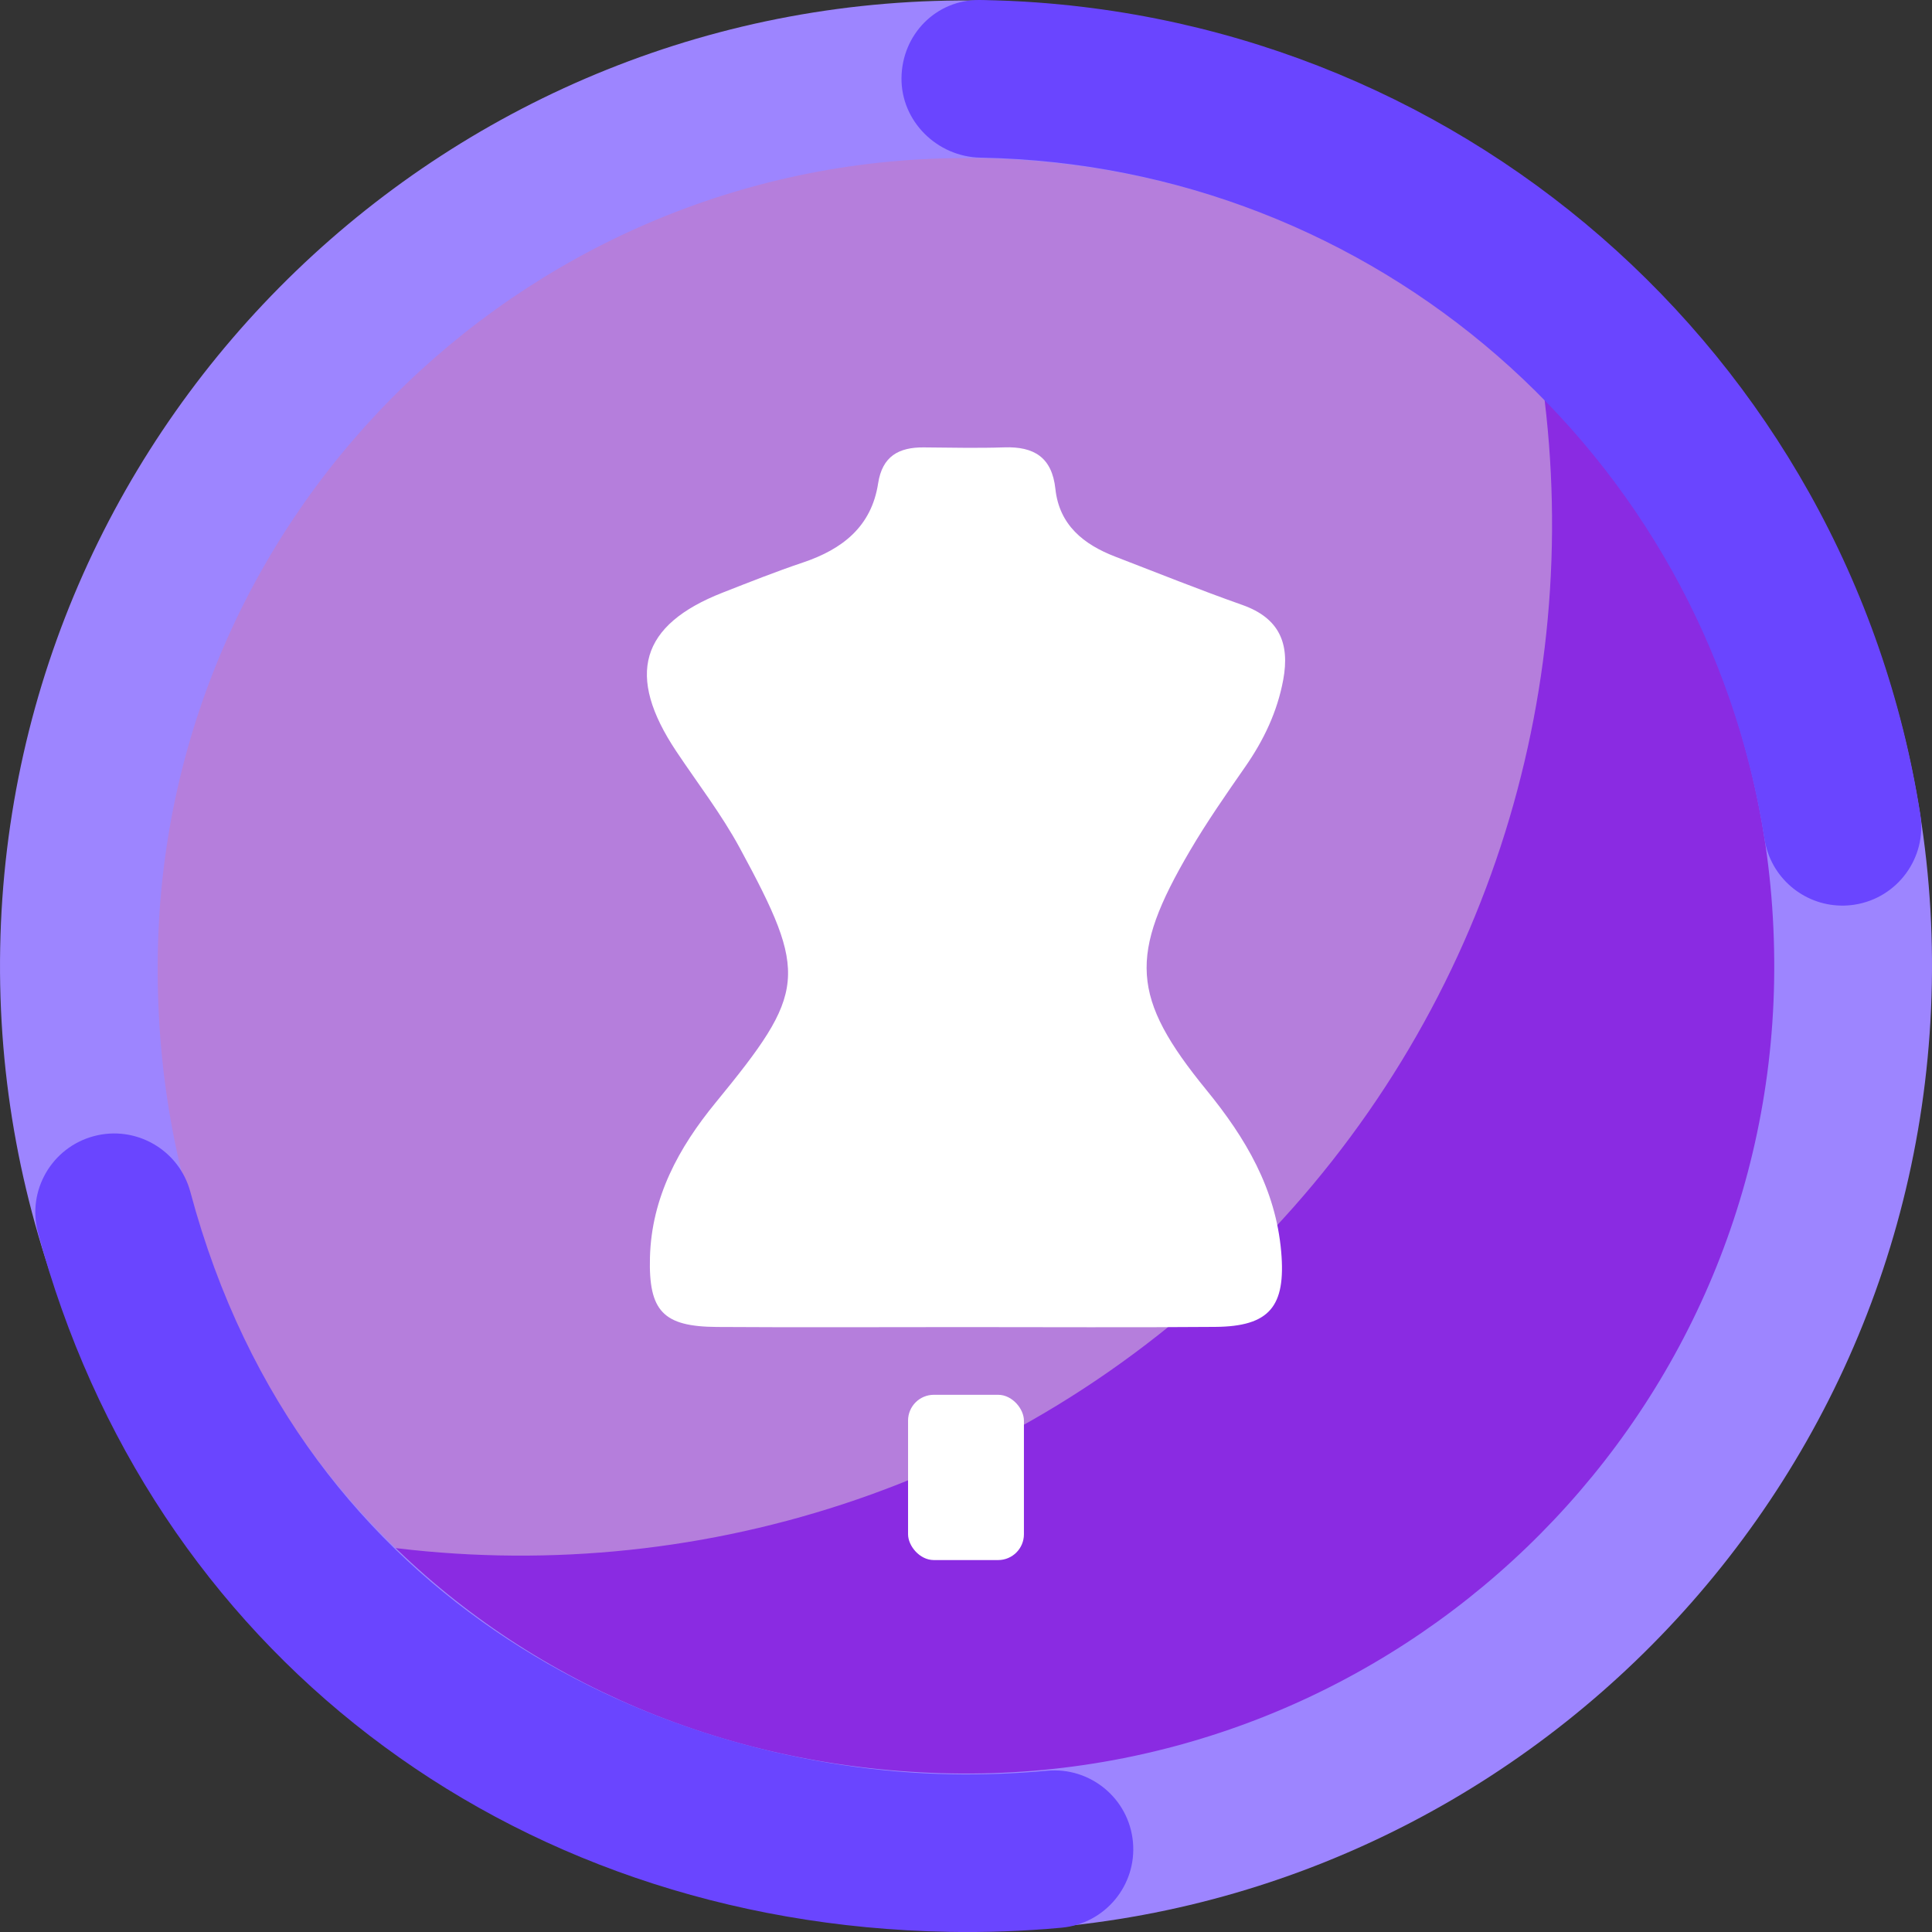 <?xml version="1.0" encoding="UTF-8"?><svg id="a" xmlns="http://www.w3.org/2000/svg" viewBox="0 0 1080 1080"><rect x="0" y="0" width="1080" height="1080" fill="#333333" stroke="none"/><defs><style>.b{fill:#6a45ff;}.c{fill:#fff;}.d{fill:#9d85ff;}.e{fill:#8a2be2;stroke:#8a2be2;}.e,.f,.g{stroke-miterlimit:10;}.e,.g{stroke-width:4.31px;}.f{fill:#b57edc;stroke:#b57edc;}.g{fill:none;stroke:#b3b3ff;}</style></defs><g><path class="g" d="M861.98,216.03c.45,.05,.93,.13,1.4,.2l-1.6-1.6c.07,.47,.15,.94,.2,1.4ZM214.03,863.98c-.45-.05-.89-.13-1.34-.18l1.52,1.52c-.05-.45-.13-.89-.18-1.34Z"/><path class="e" d="M214.03,863.98c.05,.45,.13,.89,.18,1.34,179.32,178.49,469.35,178.23,648.35-.76,178.98-178.98,179.27-469.01,.82-648.33-.47-.07-.94-.15-1.4-.2,23.05,171.9-31.49,352.2-163.62,484.33-132.11,132.11-312.41,186.66-484.33,163.62Z"/><path class="f" d="M861.98,216.03c-.06-.45-.13-.93-.2-1.4-179.32-178.45-469.37-178.18-648.35,.8-179,179-179.23,469.04-.74,648.37,.45,.05,.89,.13,1.34,.18,171.92,23.03,352.22-31.51,484.33-163.62,132.13-132.13,186.67-312.43,163.62-484.33Z"/></g><g><path class="d" d="M529.93,1079.44C232.23,1073.89-5.45,827.34,.1,529.84,5.65,232.33,252.36-5.2,550.07,.35c297.7,5.55,535.39,252.1,529.84,549.6-5.55,297.5-252.27,535.03-549.97,529.49Zm18.49-991c-249.1-4.64-455.21,194.11-460.18,443.04-5.28,264.33,194.24,455.23,443.33,459.87,249.1,4.64,455.97-194.1,460.18-443.04,4.31-254.74-194.24-455.23-443.33-459.87Z"/><path class="b" d="M529.89,1079.9c-246.73-4.6-446.39-158.01-508.65-390.85-6.28-23.5,7.69-47.65,31.21-53.93,23.52-6.29,47.68,7.68,53.97,31.19,62.99,235.59,268.38,322.59,425.12,325.51,17.92,.33,36.03-.33,53.83-1.97,24.23-2.22,45.71,15.59,47.95,39.82,2.24,24.23-15.6,45.68-39.84,47.92-21.03,1.94-42.42,2.72-63.58,2.33Zm499.15-573.67c-20.99-.39-39.31-15.78-42.67-37.22-34.01-216.6-218.19-376.79-437.95-380.88h-.34c-24.19-.46-44.4-20.33-44.14-44.54C504.21,19.25,523.27-.26,547.62,0c.06,0,1.17,.02,1.23,.02,.06,0,1.17,.02,1.23,.02,262.62,4.89,482.74,196.38,523.4,455.32,3.77,24.03-12.67,46.57-36.72,50.35-2.59,.4-5.17,.58-7.71,.53Z"/></g><path class="c" d="M538.63,741.85c-45.96,0-91.92,.23-137.87-.07-30.03-.19-38.25-8.82-37.43-39,.92-33.49,16.05-61.2,36.69-86.38,50.81-61.98,52.11-71.19,13.49-142.43-10.23-18.87-23.53-36.08-35.48-54-28.35-42.52-20.16-70.66,26.01-88.72,14.84-5.81,29.67-11.72,44.77-16.79,22.02-7.39,38.35-20.03,42.07-44.25,2.34-15.22,11.57-20.21,25.49-20.11,15,.11,30.02,.49,45.01-.02,16.64-.56,26.69,5.54,28.6,23.26,2.18,20.2,15.81,31.03,33.49,37.84,23.62,9.1,47.12,18.55,70.98,26.98,20.68,7.3,26.67,21.45,22.88,41.88-3.33,17.91-10.89,33.71-21.21,48.56-10.7,15.39-21.46,30.82-30.93,46.97-34.22,58.36-33.1,81.94,9.23,133.77,21.93,26.85,38.67,55.14,41.77,90.3,2.71,30.74-6.53,41.86-36.87,42.1-46.89,.38-93.79,.1-140.68,.11Z"/><rect class="c" x="507.61" y="779.7" width="64.77" height="92.39" rx="14.42" ry="14.42"/></svg>